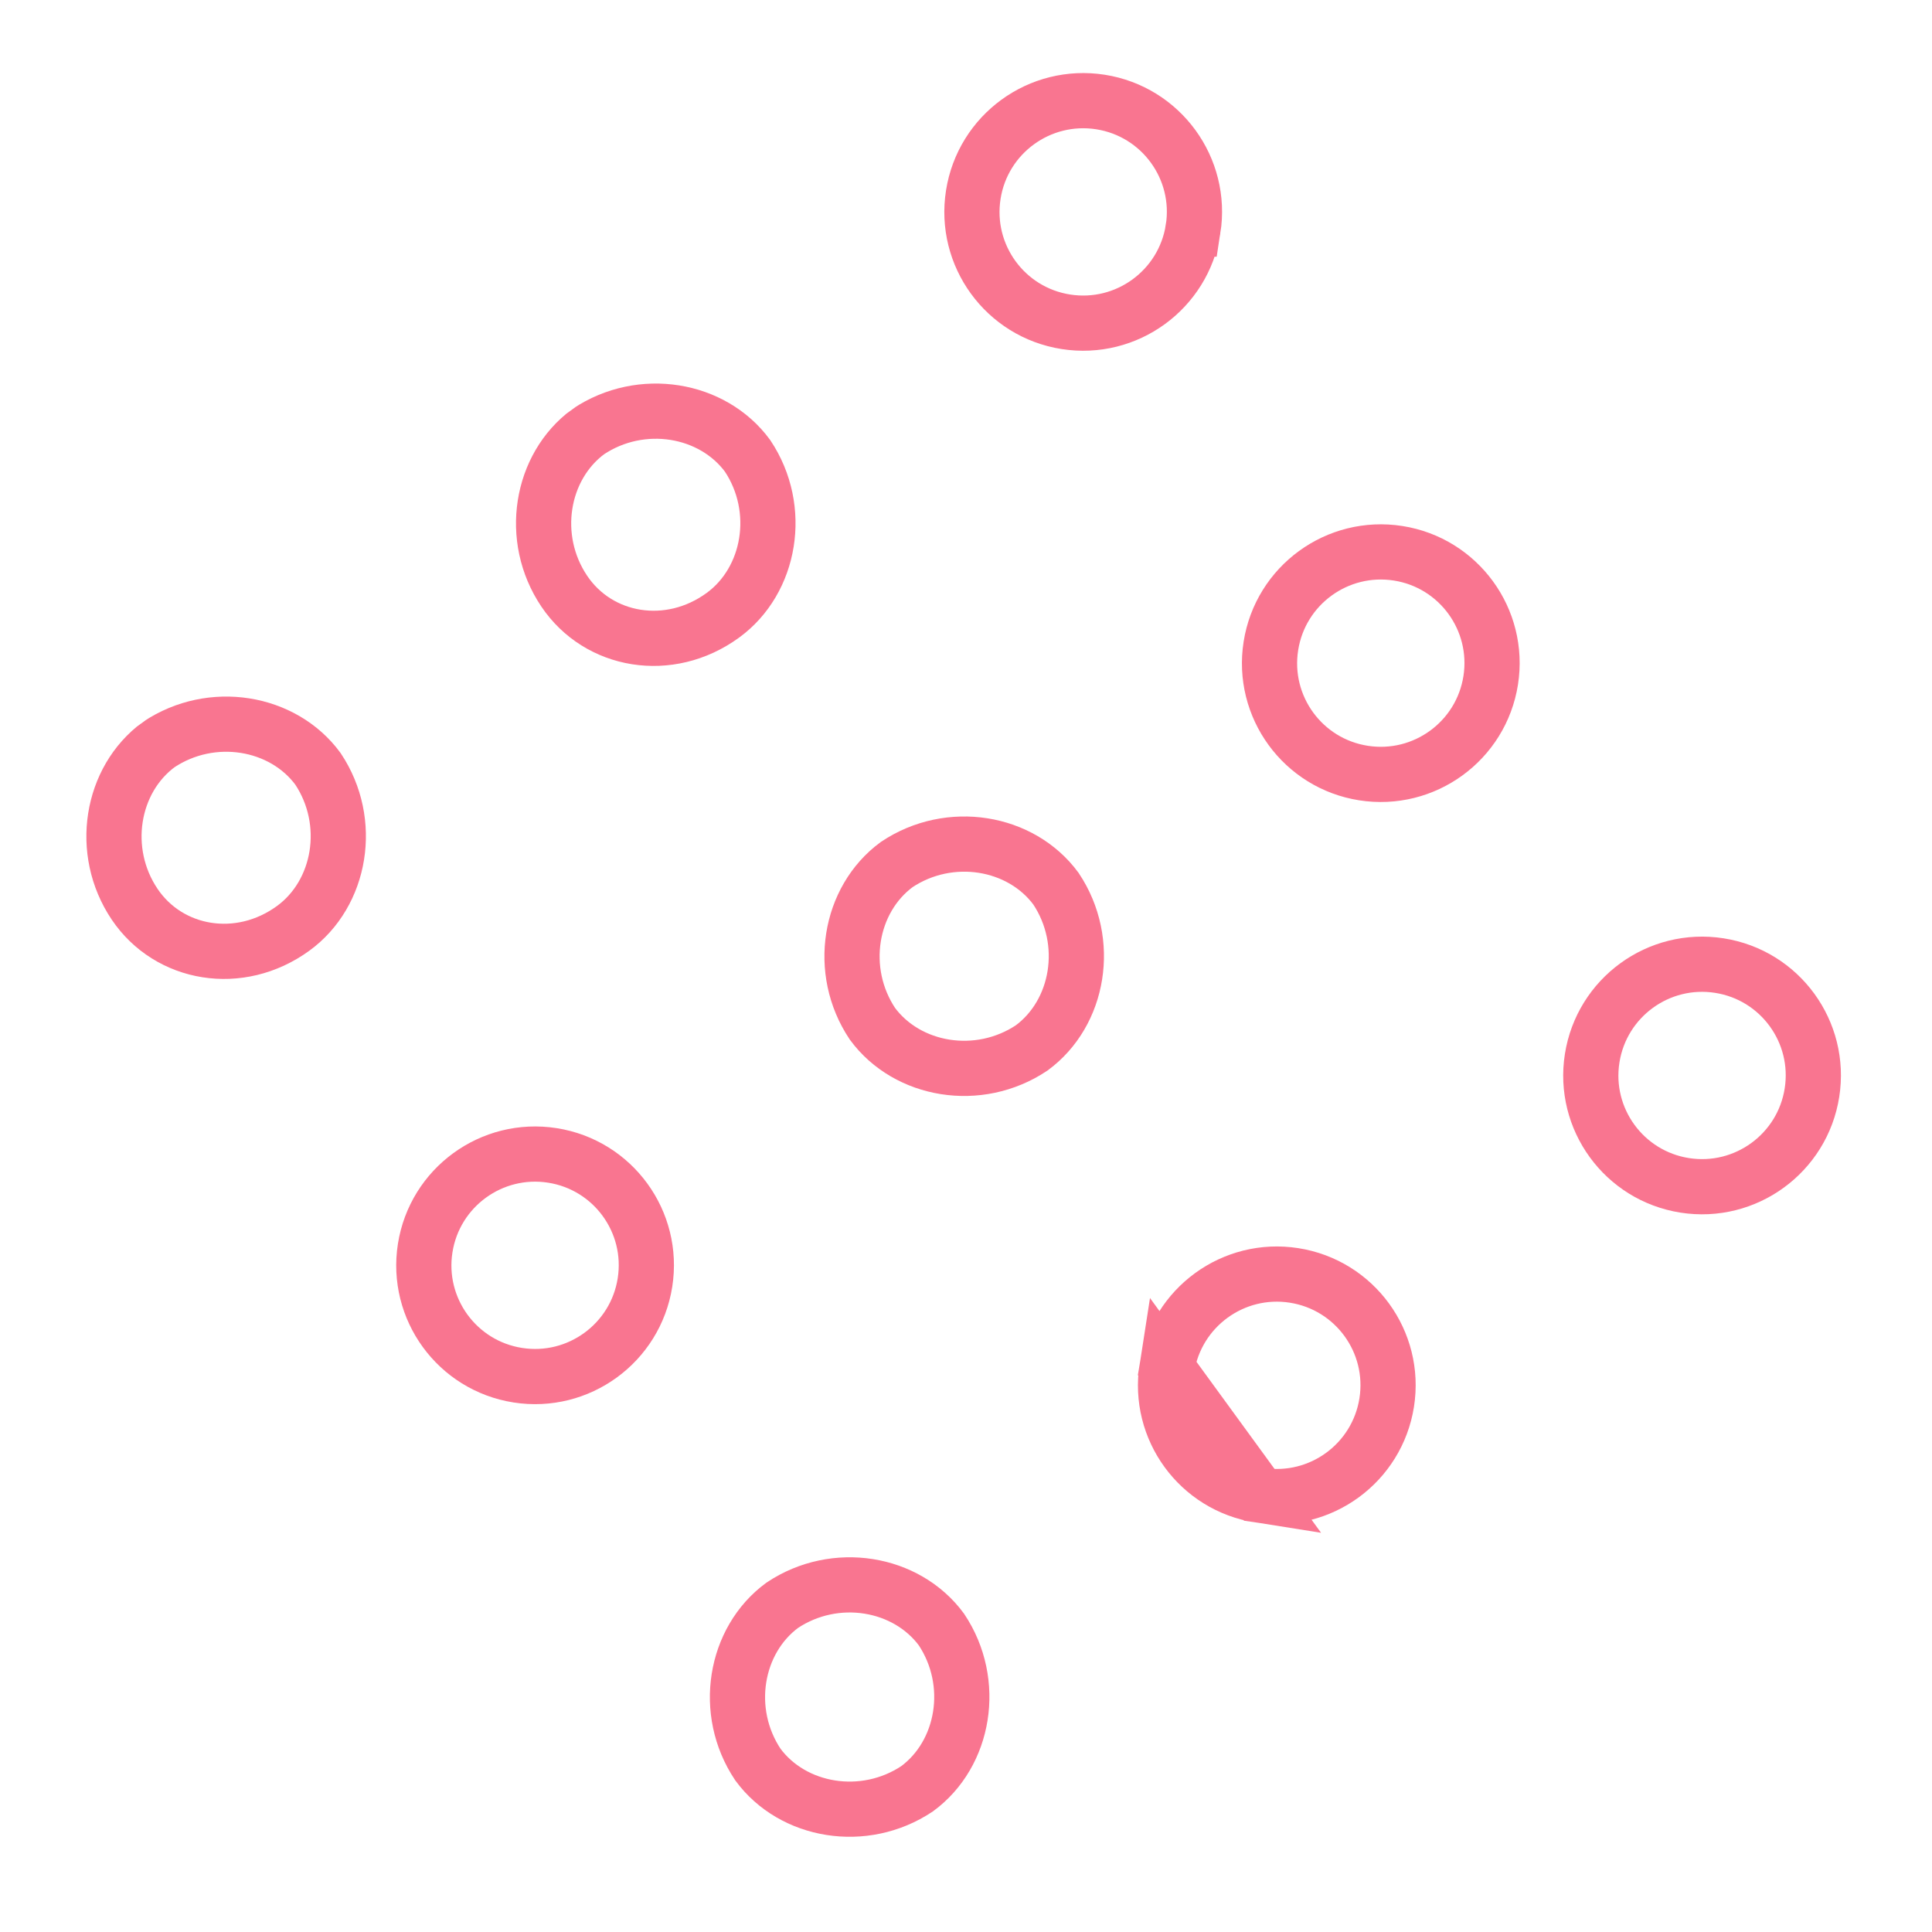 <svg width="70" height="70" viewBox="0 0 70 70" fill="none" xmlns="http://www.w3.org/2000/svg">
<g clip-path="url(#clip0_87_65)">
<path d="M43.228 8.301L43.227 8.301C42.882 10.501 40.818 12.004 38.619 11.659C36.42 11.315 34.918 9.253 35.264 7.054C35.609 4.855 37.673 3.352 39.873 3.696C42.072 4.041 43.574 6.103 43.228 8.301Z" stroke="#F61F4B" stroke-opacity="0.61" stroke-width="2"/>
<path d="M54.011 24.651L54.011 24.651C53.665 26.851 51.601 28.354 49.401 28.009C47.203 27.665 45.7 25.603 46.047 23.404C46.392 21.205 48.456 19.702 50.656 20.046C52.855 20.391 54.356 22.453 54.011 24.651Z" stroke="#F61F4B" stroke-opacity="0.61" stroke-width="2"/>
<path d="M27.085 16.515C28.369 18.439 27.922 21.032 26.189 22.294C24.249 23.707 21.686 23.265 20.445 21.421C19.151 19.5 19.591 16.907 21.316 15.637C23.237 14.355 25.82 14.796 27.085 16.515Z" stroke="#F61F4B" stroke-opacity="0.61" stroke-width="2"/>
<path d="M4.878 32.762L4.878 32.762C3.585 30.841 4.025 28.248 5.75 26.978C7.671 25.696 10.254 26.137 11.519 27.855C12.803 29.78 12.355 32.373 10.623 33.635C8.683 35.048 6.12 34.606 4.878 32.762Z" stroke="#F61F4B" stroke-opacity="0.61" stroke-width="2"/>
<path d="M32.491 31.323C34.412 30.041 36.995 30.482 38.26 32.2C39.54 34.12 39.099 36.703 37.378 37.969C35.457 39.251 32.874 38.81 31.609 37.092C30.328 35.172 30.77 32.589 32.491 31.323Z" stroke="#F61F4B" stroke-opacity="0.61" stroke-width="2"/>
<path d="M20.014 41.863L20.014 41.863C22.213 42.207 23.715 44.269 23.369 46.468C23.023 48.667 20.96 50.171 18.76 49.826C16.561 49.481 15.059 47.419 15.405 45.221C15.751 43.022 17.815 41.518 20.014 41.863Z" stroke="#F61F4B" stroke-opacity="0.61" stroke-width="2"/>
<path d="M65.651 39.59L65.651 39.59C65.305 41.789 63.242 43.292 61.042 42.948C58.843 42.603 57.341 40.541 57.687 38.343L57.687 38.343C58.033 36.143 60.097 34.64 62.296 34.985L62.296 34.985C64.495 35.329 65.997 37.391 65.651 39.59Z" stroke="#F61F4B" stroke-opacity="0.61" stroke-width="2"/>
<path d="M45.635 54.174L45.635 54.174C47.834 54.519 49.897 53.015 50.243 50.816C50.589 48.617 49.087 46.556 46.888 46.211C44.689 45.866 42.625 47.37 42.279 49.569L45.635 54.174ZM45.635 54.174C43.435 53.829 41.933 51.767 42.279 49.569L45.635 54.174Z" stroke="#F61F4B" stroke-opacity="0.61" stroke-width="2"/>
<path d="M28.341 58.163C30.262 56.881 32.845 57.323 34.11 59.041C35.39 60.96 34.949 63.544 33.228 64.81C31.307 66.092 28.724 65.651 27.459 63.932C26.178 62.013 26.62 59.43 28.341 58.163Z" stroke="#F61F4B" stroke-opacity="0.61" stroke-width="2"/>
</g>
<defs>
<clipPath id="clip0_87_65">
<rect width="49.59" height="48.923" fill="white" transform="translate(0.61 29.495) rotate(-36.075)"/>
</clipPath>
</defs>
</svg>
